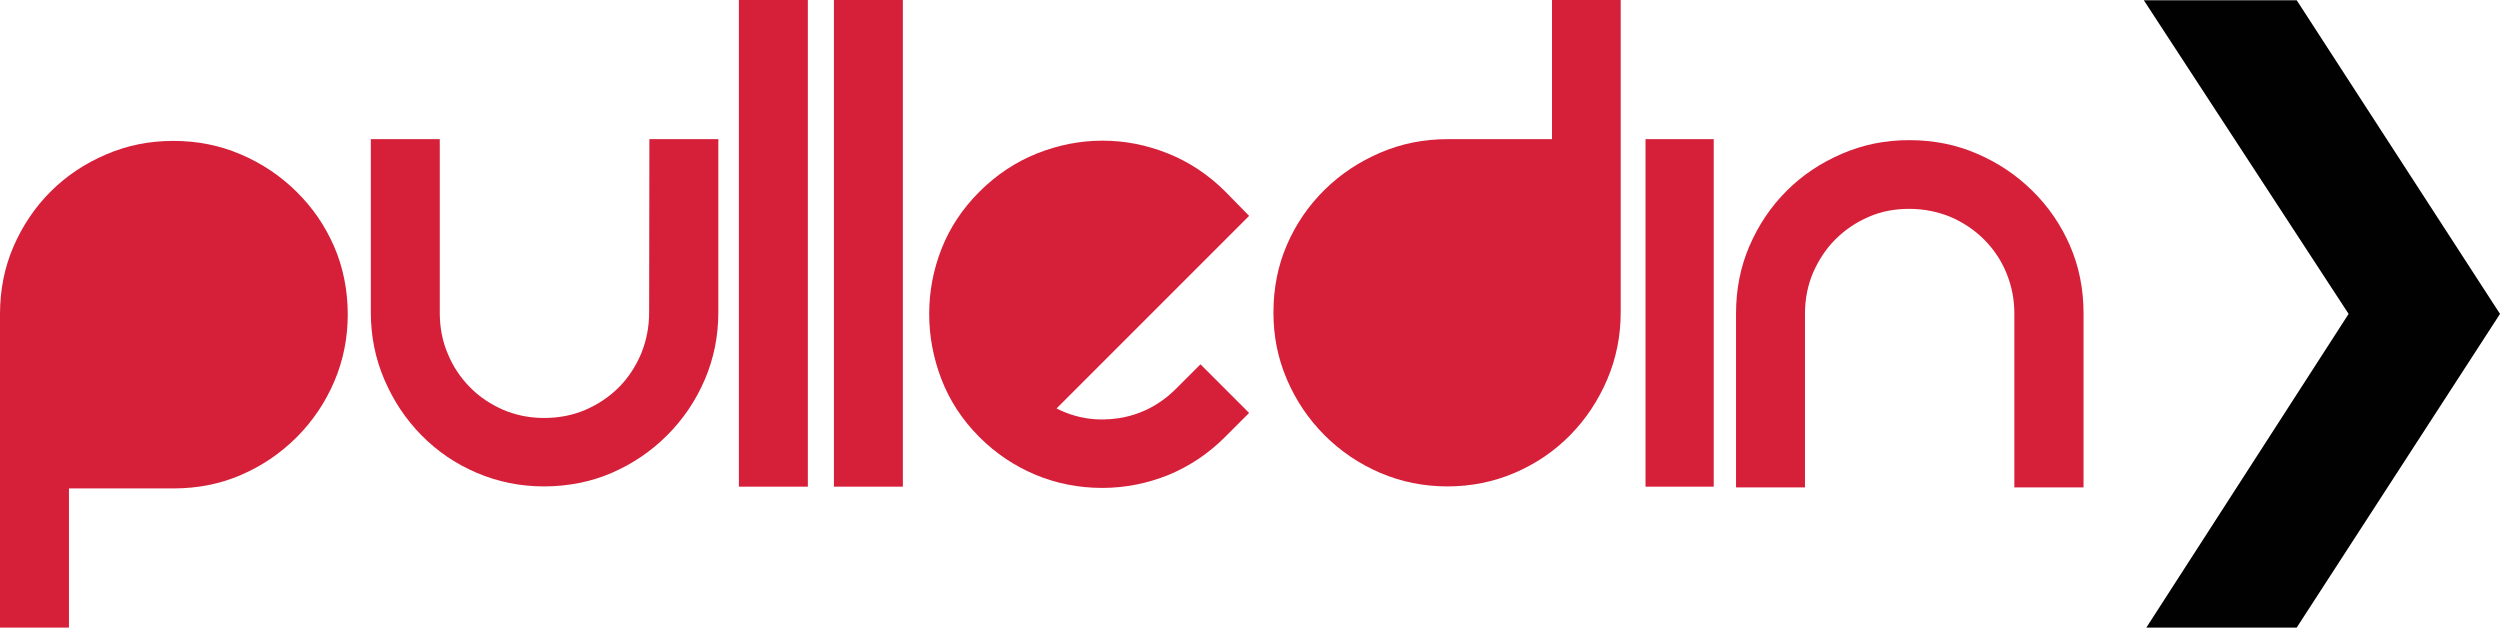 <?xml version="1.0" encoding="UTF-8"?>
<svg id="Layer_1" xmlns="http://www.w3.org/2000/svg" version="1.1" viewBox="0 0 997.1 250.3">
  <!-- Generator: Adobe Illustrator 29.5.1, SVG Export Plug-In . SVG Version: 2.1.0 Build 141)  -->
  <defs>
    <style>
      .st0 {
        fill: #010101;
      }

      .st1 {
        fill: #d61f39;
      }
    </style>
  </defs>
  <g>
    <path class="st1" d="M118.2,76.4c-6.4-6.3-13.7-11.2-22.1-14.8s-17.3-5.4-27-5.4-18.4,1.8-26.8,5.4-15.8,8.5-22.1,14.8c-6.3,6.3-11.2,13.6-14.8,21.9S0,115.6,0,125.3v125h27.5v-55.5h41.7c9.7,0,18.7-1.8,27-5.4,8.3-3.6,15.7-8.6,22.1-15s11.4-13.8,15-22.2c3.6-8.4,5.4-17.4,5.4-26.8s-1.8-18.7-5.4-27c-3.7-8.5-8.7-15.7-15.1-22Z"/>
    <path class="st1" d="M258.9,124.7c0,5.8-1.1,11.2-3.2,16.4-2.2,5.1-5.1,9.6-8.9,13.4s-8.3,6.8-13.4,9c-5.2,2.2-10.6,3.2-16.4,3.2s-11.2-1.1-16.2-3.2c-5-2.2-9.5-5.1-13.3-9-3.8-3.8-6.8-8.3-8.9-13.4-2.2-5.1-3.2-10.6-3.2-16.4V55.5h-27.5v69.1c0,9.5,1.8,18.4,5.4,26.8,3.6,8.4,8.5,15.8,14.8,22.2s13.6,11.4,22.1,15c8.4,3.6,17.4,5.4,26.8,5.4s18.7-1.8,27-5.4c8.3-3.6,15.7-8.6,22.1-15s11.4-13.8,15-22.2,5.4-17.4,5.4-26.8V55.5h-27.5l-.1,69.2h0Z"/>
    <rect class="st1" x="294.7" width="27.5" height="194.1"/>
    <rect class="st1" x="332.6" width="27.5" height="194.1"/>
    <path class="st1" d="M488.8,76.5c-6.8-6.8-14.5-11.9-23-15.3s-17.2-5.1-26.1-5.1-17.5,1.7-26.1,5.1c-8.5,3.4-16.2,8.5-23,15.3s-11.8,14.4-15.1,22.8c-3.3,8.4-4.9,17.1-4.9,25.9s1.6,17.5,4.9,26.1c3.3,8.5,8.3,16.2,15.1,23,6.6,6.6,14.1,11.6,22.5,15.1s17.3,5.2,26.5,5.2,18.1-1.8,26.5-5.2c8.4-3.5,15.9-8.5,22.5-15.1l9.6-9.6-19.4-19.4-9.6,9.6c-6.6,6.6-14.2,10.5-23,11.9-8.7,1.3-17,.1-24.8-3.9l76.8-76.8-9.4-9.6Z"/>
    <path class="st1" d="M619,55.5h-41.7c-9.5,0-18.4,1.8-26.8,5.4-8.4,3.6-15.8,8.5-22.2,14.8s-11.4,13.6-15,21.9c-3.6,8.3-5.4,17.3-5.4,27s1.8,18.4,5.4,26.8c3.6,8.4,8.6,15.8,15,22.2s13.8,11.4,22.2,15,17.4,5.4,26.8,5.4,18.4-1.8,26.8-5.4c8.4-3.6,15.8-8.6,22.1-15s11.2-13.8,14.8-22.2,5.4-17.4,5.4-26.8V0h-27.4v55.5h0Z"/>
    <rect class="st1" x="656.3" y="55.5" width="27.2" height="138.6"/>
    <path class="st1" d="M825.6,98c-3.6-8.3-8.6-15.6-15-21.9s-13.7-11.2-22.1-14.8c-8.3-3.6-17.3-5.4-27-5.4s-18.4,1.8-26.8,5.4c-8.4,3.6-15.8,8.5-22.1,14.8-6.3,6.3-11.2,13.6-14.8,21.9s-5.4,17.3-5.4,27v69.4h27.5v-69.4c0-5.8,1.1-11.2,3.2-16.2,2.2-5,5.1-9.5,8.9-13.3,3.8-3.8,8.2-6.8,13.3-9,5-2.2,10.4-3.2,16.2-3.2s11.2,1.1,16.4,3.2c5.1,2.2,9.6,5.2,13.4,9,3.8,3.8,6.8,8.2,8.9,13.3s3.2,10.4,3.2,16.2v69.4h27.6v-69.4c0-9.7-1.8-18.7-5.4-27Z"/>
  </g>
  <polygon class="st0" points="916.02 .1 855.04 .1 936.72 125.2 856.05 250.3 916.02 250.3 997.1 125.2 916.02 .1"/>
</svg>